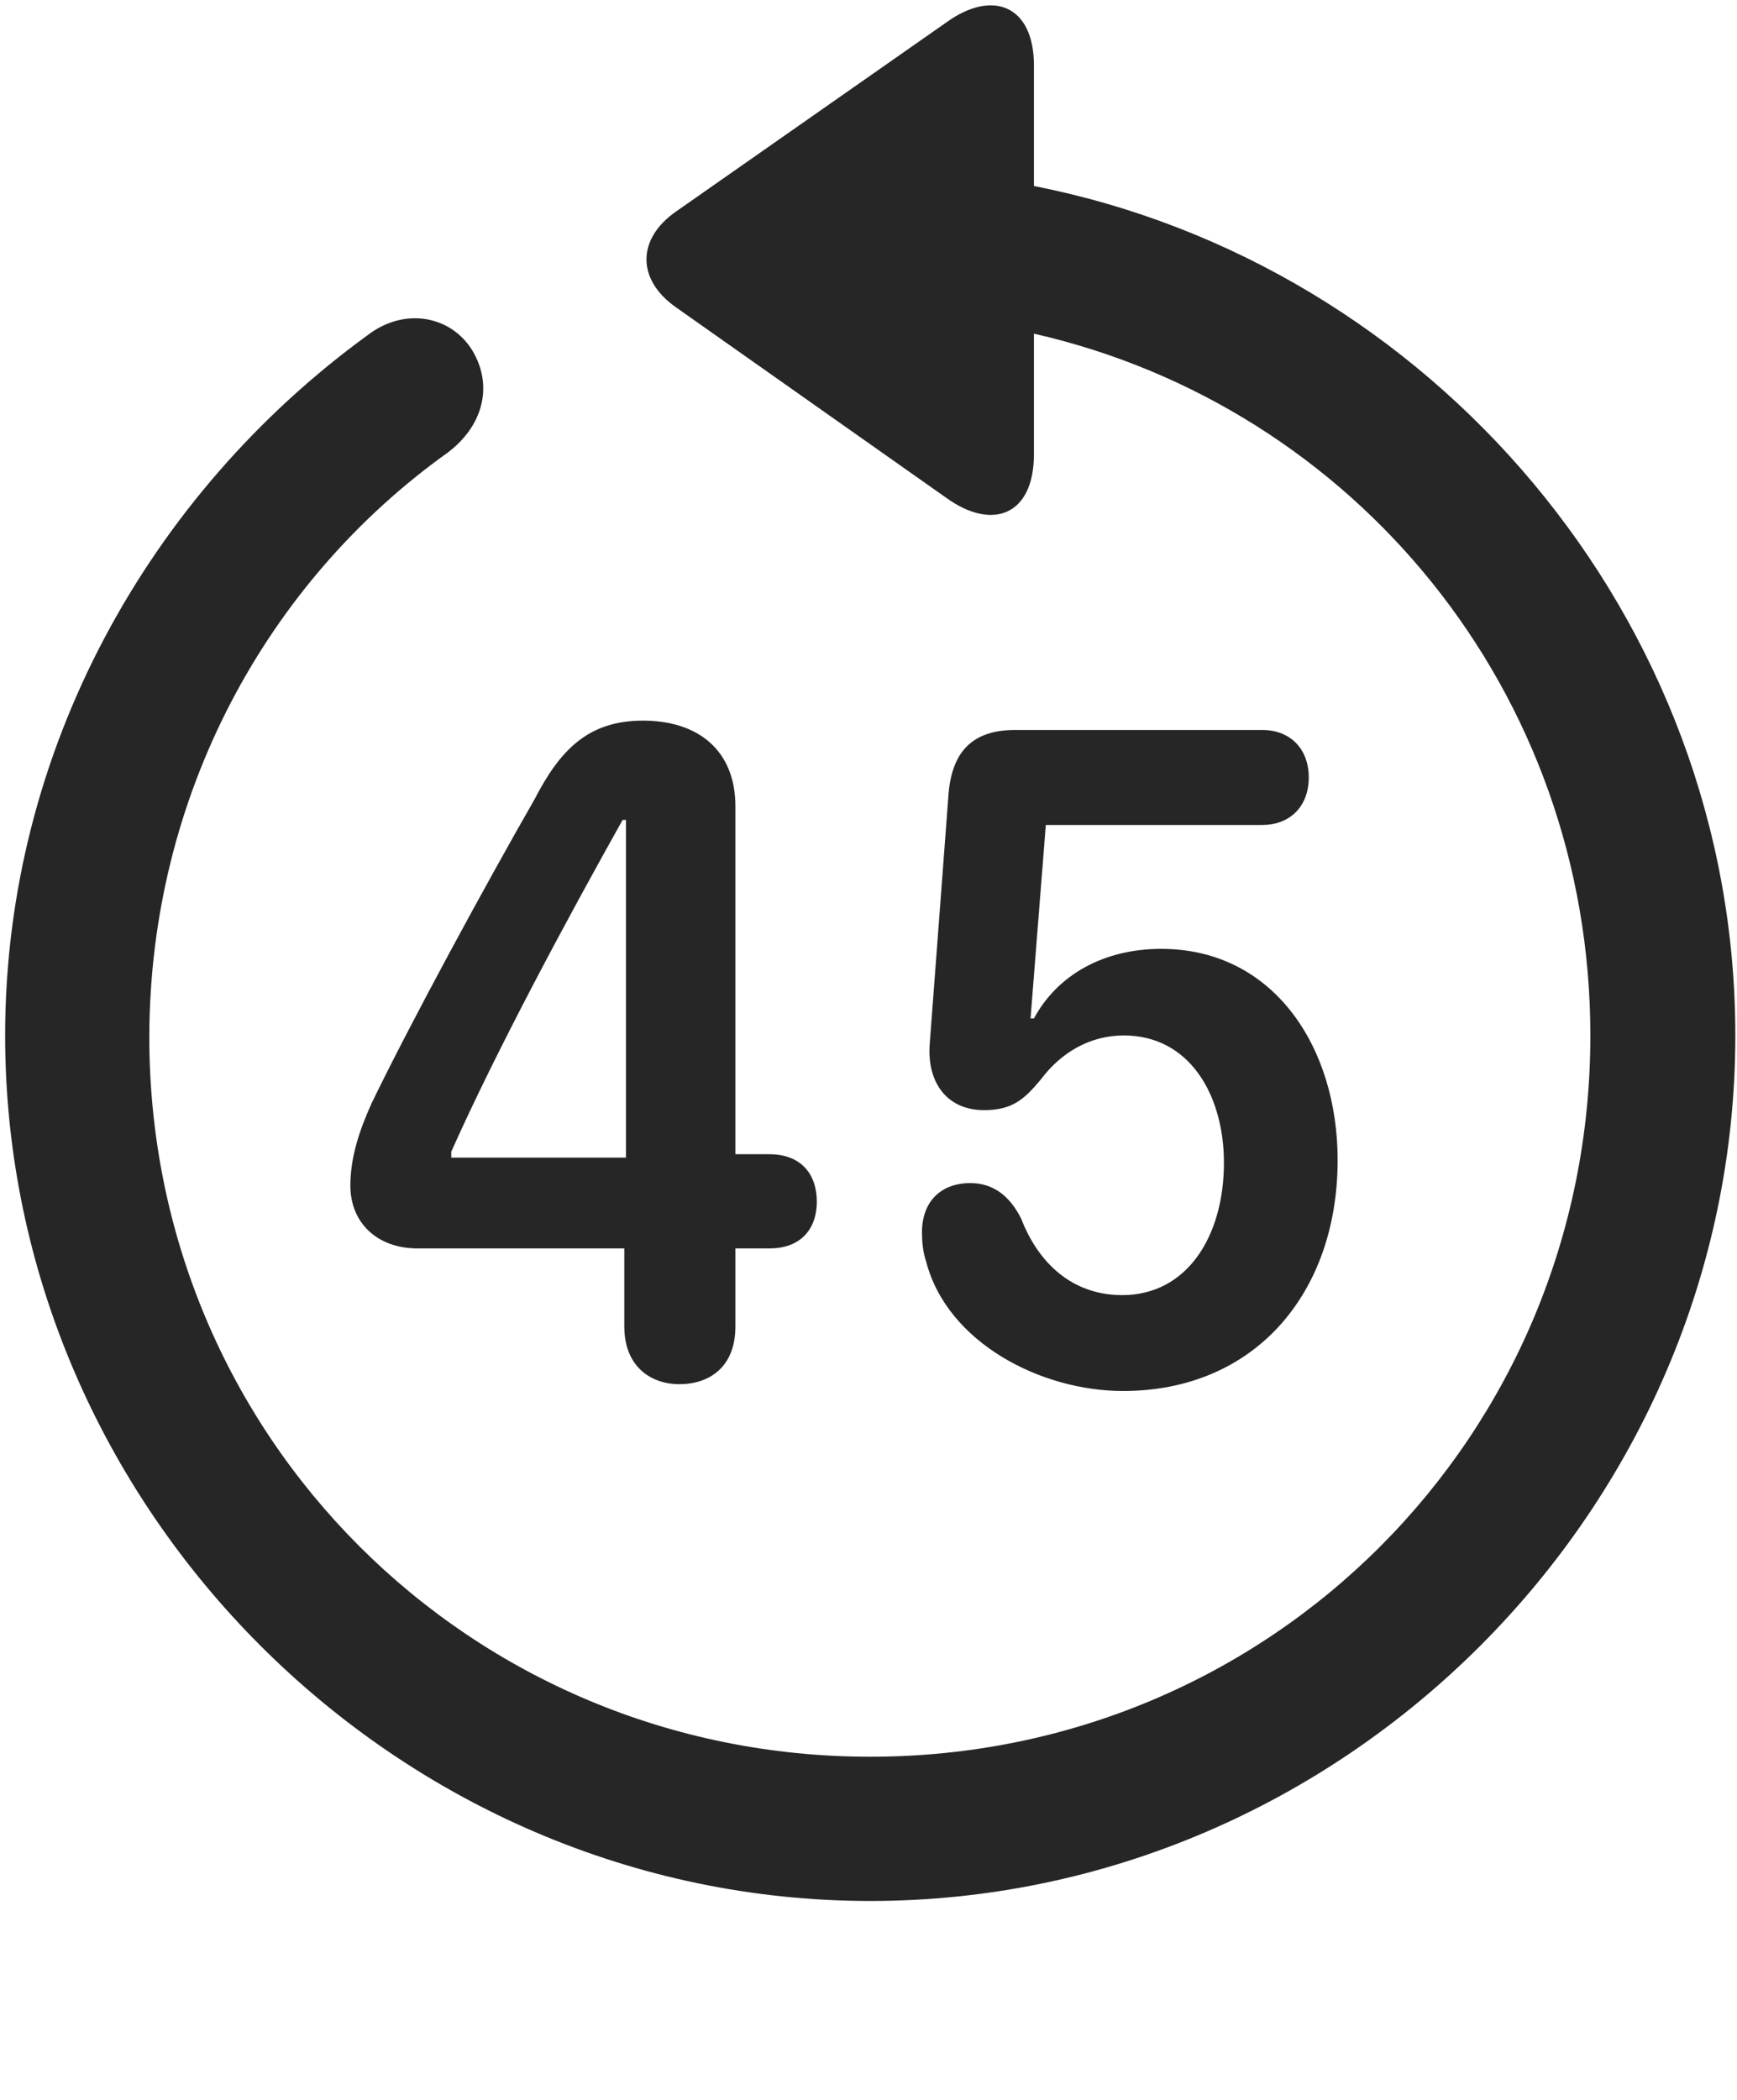 <svg width="24" height="29" viewBox="0 0 24 29" fill="none" xmlns="http://www.w3.org/2000/svg">
<g clip-path="url(#clip0_2207_5645)">
<path d="M0.071 14.3C0.071 20.839 5.497 26.253 12.024 26.253C18.564 26.253 23.977 20.839 23.977 14.3C23.977 8.534 19.77 3.647 14.286 2.569V0.905C14.286 0.073 13.712 -0.15 13.079 0.307L9.341 2.921C8.802 3.296 8.79 3.858 9.341 4.245L13.067 6.87C13.712 7.339 14.286 7.116 14.286 6.272V4.608C18.716 5.616 21.974 9.554 21.974 14.3C21.974 19.831 17.556 24.261 12.024 24.261C6.493 24.261 2.052 19.831 2.063 14.3C2.075 10.972 3.692 8.03 6.188 6.249C6.669 5.886 6.821 5.335 6.528 4.843C6.235 4.362 5.591 4.233 5.075 4.632C2.063 6.823 0.071 10.362 0.071 14.3Z" fill="black" fill-opacity="0.85"/>
<path d="M9.388 19.116C9.798 19.116 10.161 18.882 10.161 18.319V17.241H10.63C11.087 17.241 11.286 16.948 11.286 16.597C11.286 16.21 11.063 15.94 10.63 15.94H10.161V11.136C10.161 10.362 9.646 9.952 8.884 9.952C8.122 9.952 7.735 10.362 7.384 11.042C6.692 12.249 5.673 14.124 5.134 15.237C4.97 15.601 4.841 15.976 4.841 16.374C4.841 16.89 5.216 17.241 5.767 17.241H8.626V18.319C8.626 18.87 8.989 19.116 9.388 19.116ZM8.649 15.987H6.235V15.905C6.868 14.487 7.841 12.682 8.603 11.323H8.649V15.987ZM15.517 19.21C17.345 19.21 18.482 17.851 18.482 16.022C18.482 14.452 17.591 13.104 16.044 13.104C15.259 13.104 14.614 13.456 14.286 14.065H14.239L14.45 11.393H17.439C17.825 11.393 18.083 11.136 18.083 10.737C18.083 10.339 17.825 10.081 17.439 10.081H14.028C13.419 10.081 13.138 10.397 13.102 11.018L12.845 14.429C12.81 14.944 13.079 15.331 13.595 15.331C13.982 15.331 14.146 15.19 14.38 14.909C14.661 14.534 15.06 14.3 15.528 14.3C16.442 14.3 16.911 15.132 16.911 16.058C16.911 17.065 16.407 17.886 15.505 17.886C14.813 17.886 14.345 17.44 14.11 16.831C13.946 16.503 13.712 16.339 13.407 16.339C12.997 16.339 12.739 16.597 12.739 17.018C12.739 17.147 12.751 17.288 12.798 17.429C13.091 18.542 14.38 19.21 15.517 19.21Z" fill="black" fill-opacity="0.85"/>
</g>
<defs>
<clipPath id="clip0_2207_5645">
<rect width="23.906" height="28.463" fill="white" transform="translate(0.071 0.074)"/>
</clipPath>
</defs>
</svg>
